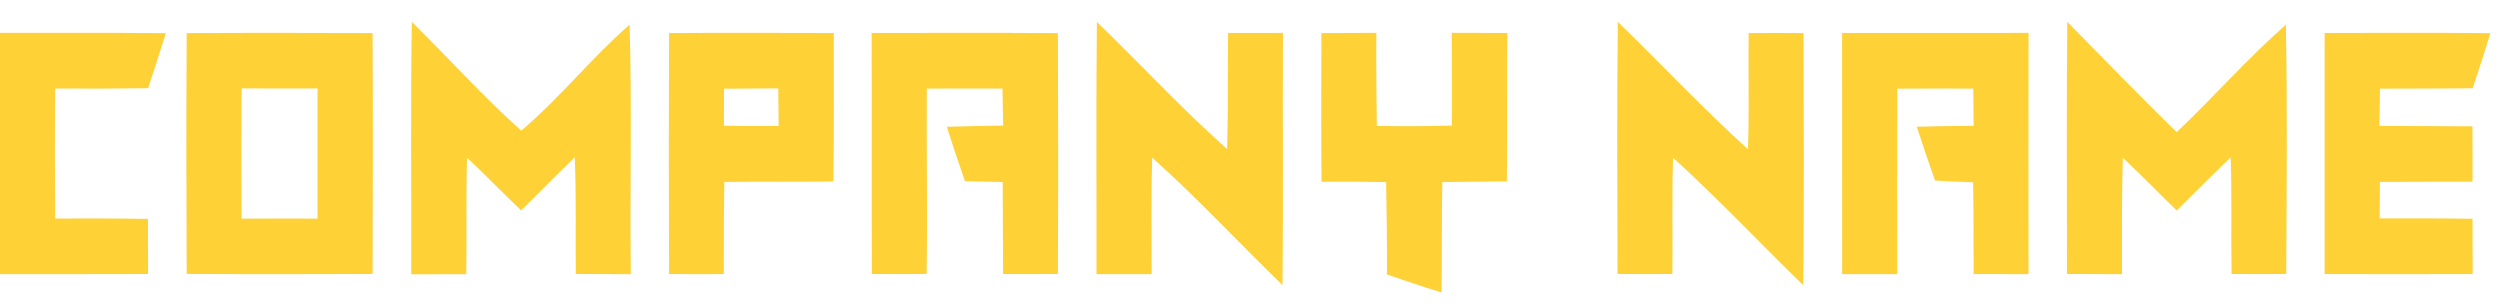 <?xml version="1.0" encoding="UTF-8" ?>
<!DOCTYPE svg PUBLIC "-//W3C//DTD SVG 1.1//EN" "http://www.w3.org/Graphics/SVG/1.1/DTD/svg11.dtd">
<svg width="456pt" height="56pt" viewBox="0 0 456 56" version="1.1" xmlns="http://www.w3.org/2000/svg">
  <defs>
    <style type="text/css"></style>
  </defs>
  <path fill="rgb(254, 209, 55)" opacity="1.00" d=" M 75.11 3.98 C 81.79 10.57 88.08 17.59 95.08 23.83 C 102.12 17.88 107.88 10.55 114.84 4.50 C 115.28 19.66 114.88 34.84 115.06 50.01 C 111.71 50.01 108.37 50.00 105.02 49.97 C 104.94 42.88 105.14 35.79 104.83 28.71 C 101.53 31.88 98.33 35.17 95.05 38.38 C 91.74 35.20 88.54 31.91 85.19 28.76 C 84.99 35.85 85.16 42.93 85.05 50.01 C 81.71 50.01 78.36 50.01 75.02 50.03 C 75.05 34.68 74.88 19.33 75.11 3.98 Z" />
  <path fill="rgb(254, 209, 55)" opacity="1.00" d=" M 377.07 3.98 C 383.67 10.74 390.29 17.48 397.02 24.11 C 403.78 17.70 409.94 10.67 416.94 4.51 C 417.23 19.66 417.08 34.82 417.01 49.97 C 413.69 50.00 410.36 50.00 407.04 49.97 C 406.92 42.88 407.13 35.79 406.87 28.70 C 403.53 31.87 400.33 35.17 397.04 38.39 C 393.74 35.21 390.55 31.90 387.20 28.76 C 387.01 35.84 387.03 42.92 387.05 50.01 C 383.71 50.01 380.36 50.00 377.02 49.97 C 377.02 34.64 376.92 19.31 377.07 3.98 Z" />
  <path fill="rgb(254, 209, 55)" opacity="1.00" d=" M 34.05 6.04 C 45.35 5.97 56.66 5.99 67.96 6.03 C 68.03 20.68 68.02 35.32 67.96 49.97 C 56.66 50.01 45.35 50.03 34.05 49.96 C 33.98 35.32 33.97 20.68 34.05 6.04 M 44.07 16.12 C 44.01 24.04 44.01 31.96 44.07 39.88 C 48.69 39.86 53.30 39.85 57.92 39.87 C 57.93 31.96 57.93 24.04 57.92 16.13 C 53.30 16.15 48.68 16.14 44.07 16.12 Z" />
  <path fill="rgb(254, 209, 55)" opacity="1.00" d=" M 241.02 6.03 C 244.37 6.00 247.71 5.99 251.05 5.99 C 250.98 11.65 251.09 17.31 251.13 22.97 C 255.69 23.03 260.25 23.04 264.82 22.91 C 264.82 17.27 264.83 11.63 264.79 5.99 C 268.18 5.99 271.56 5.99 274.95 6.01 C 274.84 15.03 274.96 24.05 274.86 33.08 C 270.93 33.12 267.01 33.15 263.08 33.20 C 262.93 39.91 263.06 46.63 262.94 53.34 C 259.59 52.32 256.28 51.21 252.98 50.07 C 253.00 44.45 252.94 38.83 252.83 33.21 C 248.90 33.13 244.98 33.12 241.05 33.13 C 240.96 24.10 241.00 15.06 241.02 6.03 Z" />
  <path fill="rgb(254, 209, 55)" opacity="1.00" d=" M 200.07 4.00 C 208.04 11.68 215.55 19.85 223.83 27.20 C 224.02 20.14 223.92 13.07 224.00 6.01 C 227.33 6.00 230.67 6.00 234.01 6.00 C 233.94 21.33 234.09 36.67 233.93 52.00 C 225.96 44.30 218.44 36.13 210.15 28.76 C 209.95 35.84 210.05 42.92 210.06 50.00 C 206.70 50.00 203.35 50.00 200.00 50.00 C 200.03 34.66 199.91 19.33 200.07 4.00 Z" />
  <path fill="rgb(254, 209, 55)" opacity="1.00" d=" M 295.09 3.98 C 303.03 11.70 310.62 19.79 318.83 27.23 C 319.07 20.16 318.87 13.09 318.95 6.03 C 322.29 6.00 325.62 6.00 328.96 6.03 C 329.00 21.36 329.08 36.69 328.91 52.02 C 320.97 44.30 313.37 36.22 305.17 28.77 C 304.93 35.84 305.13 42.91 305.04 49.97 C 301.71 50.00 298.37 50.00 295.04 49.97 C 295.00 34.64 294.91 19.31 295.09 3.98 Z" />
  <path fill="rgb(254, 209, 55)" opacity="1.00" d=" M 0.00 6.00 C 10.08 6.03 20.17 5.94 30.25 6.05 C 29.20 9.40 28.12 12.75 27.02 16.09 C 21.37 16.17 15.72 16.17 10.07 16.15 C 9.99 24.05 10.00 31.95 10.07 39.86 C 15.71 39.83 21.35 39.83 26.99 39.93 C 27.00 43.28 27.00 46.63 27.01 49.98 C 18.01 50.02 9.00 49.99 0.00 50.00 L 0.00 6.00 Z" />
  <path fill="rgb(254, 209, 55)" opacity="1.00" d=" M 122.04 6.03 C 132.06 5.96 142.07 6.00 152.08 6.02 C 152.07 15.05 152.16 24.08 152.01 33.10 C 145.38 33.18 138.75 33.11 132.12 33.18 C 132.01 38.78 132.04 44.38 132.02 49.99 C 128.69 50.01 125.37 50.01 122.04 49.98 C 121.97 35.33 121.97 20.68 122.04 6.03 M 132.06 16.18 C 132.04 18.43 132.04 20.68 132.05 22.93 C 135.37 22.99 138.70 23.00 142.03 22.98 C 142.00 20.69 141.98 18.41 141.96 16.12 C 138.66 16.13 135.36 16.15 132.06 16.18 Z" />
  <path fill="rgb(254, 209, 55)" opacity="1.00" d=" M 158.98 6.01 C 170.31 6.01 181.64 5.96 192.96 6.04 C 193.02 20.68 193.03 35.33 192.96 49.97 C 189.63 50.00 186.29 50.00 182.96 49.98 C 182.92 44.38 182.92 38.79 182.89 33.20 C 180.60 33.15 178.31 33.10 176.02 33.05 C 174.85 29.76 173.75 26.45 172.70 23.12 C 176.12 23.01 179.55 22.97 182.97 22.90 C 182.94 20.65 182.89 18.40 182.85 16.15 C 178.25 16.12 173.65 16.16 169.05 16.16 C 168.98 27.43 169.20 38.70 169.02 49.97 C 165.70 50.00 162.37 50.00 159.04 49.97 C 158.94 35.32 159.05 20.67 158.98 6.01 Z" />
  <path fill="rgb(254, 209, 55)" opacity="1.00" d=" M 336.00 6.01 C 347.34 5.99 358.67 6.00 370.01 6.00 C 369.99 20.67 369.98 35.34 370.01 50.00 C 366.67 50.00 363.33 50.00 359.99 49.99 C 359.96 44.41 359.99 38.83 359.90 33.25 C 357.58 33.16 355.26 33.06 352.95 32.93 C 351.80 29.67 350.68 26.40 349.62 23.11 C 353.07 23.01 356.53 22.98 359.99 22.94 C 359.96 20.68 359.95 18.42 359.93 16.16 C 355.31 16.14 350.69 16.15 346.07 16.17 C 346.04 27.45 346.02 38.72 346.05 50.00 C 342.70 50.00 339.35 50.00 336.01 50.00 C 335.99 35.33 336.00 20.67 336.00 6.01 Z" />
  <path fill="rgb(254, 209, 55)" opacity="1.00" d=" M 424.01 6.01 C 434.08 6.02 444.16 5.94 454.23 6.05 C 453.22 9.42 452.13 12.77 451.01 16.10 C 445.38 16.17 439.74 16.14 434.11 16.17 C 434.06 18.43 434.03 20.69 434.00 22.95 C 439.66 23.02 445.31 22.98 450.97 23.04 C 451.00 26.40 451.00 29.76 450.99 33.13 C 445.36 33.17 439.73 33.14 434.10 33.18 C 434.07 35.40 434.06 37.62 434.05 39.84 C 439.70 39.83 445.34 39.82 450.99 39.90 C 451.00 43.27 451.00 46.63 451.01 49.99 C 442.01 50.01 433.01 50.00 424.01 49.99 C 424.00 35.33 424.00 20.67 424.01 6.01 Z" />
</svg>
